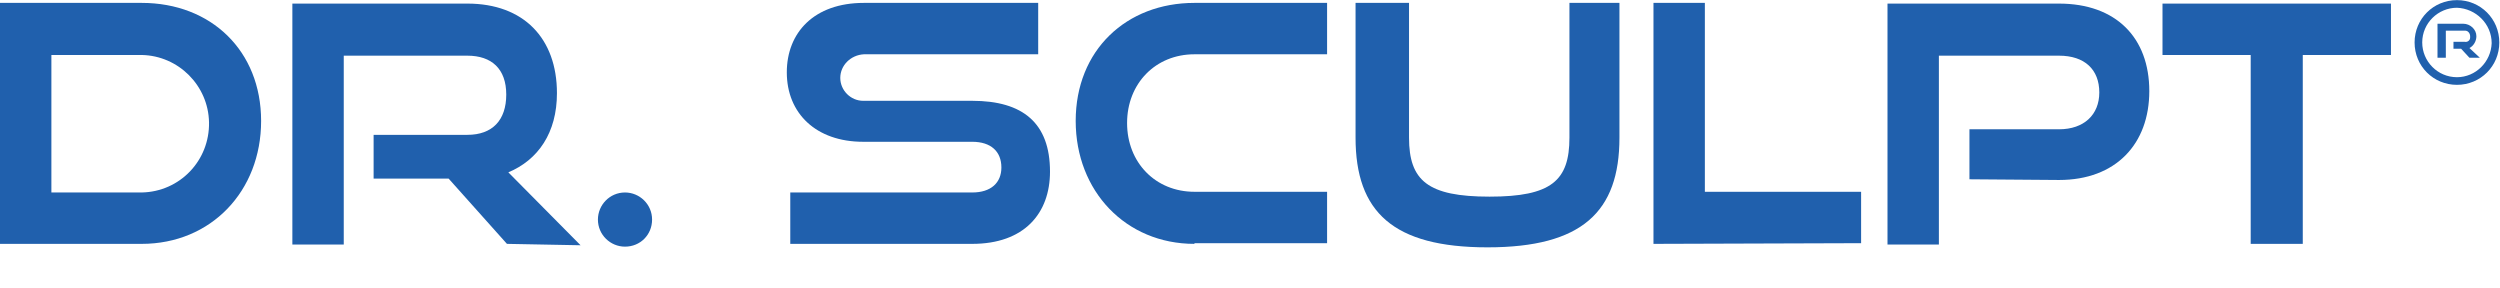 <?xml version="1.0" encoding="utf-8"?>
<!-- Generator: Adobe Illustrator 24.0.1, SVG Export Plug-In . SVG Version: 6.00 Build 0)  -->
<svg version="1.1" id="Layer_1" xmlns="http://www.w3.org/2000/svg" xmlns:xlink="http://www.w3.org/1999/xlink" x="0px" y="0px"
	 width="360px" height="41.4px" viewBox="0 0 360 41.4" style="enable-background:new 0 0 360 41.4;" xml:space="preserve">
<style type="text/css">
	.st0{fill:#2060AD;}
</style>
<g>
	<g id="Dr_Sculpt_Fat_Cell_Sniper__1_" transform="translate(113 66.917)">
		<g id="Group_2_1_">
			<path id="Path_15_1_" class="st0" d="M-113-31.8v-34.7h20.4c10,0,17.2,6.9,17.2,17s-7.2,17.7-17.2,17.7L-113-31.8z M-92.6-39.2
				c5.5-0.1,9.8-4.6,9.7-10.1c-0.1-5.3-4.4-9.6-9.7-9.7h-13v19.8H-92.6z"/>
			<path id="Path_16_1_" class="st0" d="M-40-31.8l-8.4-9.4h-10.8v-6.3h13.5c3.6,0,5.6-2.1,5.6-5.8c0-3.7-2.1-5.6-5.6-5.6h-17.8
				v27.2h-7.4v-34.7h25.2c8.1,0,12.9,5,12.9,12.9c0,5.7-2.7,9.6-7,11.4l10.4,10.5L-40-31.8z"/>
			<path id="Path_17_1_" class="st0" d="M-23-31.4c-2.1,0-3.9-1.7-3.9-3.9c0-2.1,1.7-3.9,3.9-3.9c2.1,0,3.9,1.7,3.9,3.9
				C-19.1-33.1-20.8-31.4-23-31.4C-22.9-31.4-22.9-31.4-23-31.4z"/>
			<path id="Path_18_1_" class="st0" d="M0.8-31.8v-7.4H27c2.7,0,4.2-1.4,4.2-3.6c0-2.3-1.5-3.7-4.2-3.7H11.3c-6.8,0-11-4.1-11-10
				c0-5.7,3.9-10,11.1-10h25.1v7.4H11.4C9.5-59,8-57.5,8-55.7c0,1.8,1.5,3.3,3.3,3.3H27c7.3,0,11.2,3.2,11.2,10.2
				c0,6-3.7,10.4-11.2,10.4H0.8z"/>
			<path id="Path_19_1_" class="st0" d="M59-31.8c-9.9,0-17.1-7.6-17.1-17.7c0-10.2,7.3-17,17.1-17h19.1v7.4H59
				c-5.6,0-9.7,4.2-9.7,9.9c0,5.7,4.1,9.9,9.7,9.9h19.1v7.4H59z"/>
			<path id="Path_20_1_" class="st0" d="M112.9-66.5h7.3v19.4c0,10.7-5.4,15.8-19,15.8c-13.6,0-19-5.1-19-15.8v-19.4h7.7v19.4
				c0,6.2,2.7,8.5,11.6,8.5c8.9,0,11.5-2.3,11.5-8.5V-66.5z"/>
			<path id="Path_21_1_" class="st0" d="M125.1-31.8v-34.7h7.4v27.2H155v7.4L125.1-31.8z"/>
			<path id="Path_22_1_" class="st0" d="M170.6-41.1v-7.2h12.9c3.6,0,5.8-2.1,5.8-5.3c0-3.3-2.1-5.3-5.8-5.3h-17.3v27.2h-7.4v-34.7
				h24.7c8.2,0,13,4.9,13,12.6c0,7.6-4.8,12.8-13,12.8L170.6-41.1z"/>
			<path id="Path_23_1_" class="st0" d="M211.1-31.8V-59h-12.7v-7.4h32.9v7.4h-12.7v27.2L211.1-31.8z"/>
			<path id="Path_24_1_" class="st0" d="M240.8-54.7c-3.4,0-6.1-2.7-6.1-6.1c0-3.4,2.7-6.1,6.1-6.1c3.4,0,6.1,2.7,6.1,6.1
				c0,0,0,0,0,0C246.9-57.4,244.2-54.7,240.8-54.7C240.8-54.7,240.8-54.7,240.8-54.7z M240.8-65.8c-2.7,0-5,2.2-5,5c0,2.7,2.2,5,5,5
				c2.7,0,4.9-2.2,5-4.9C245.8-63.5,243.5-65.7,240.8-65.8L240.8-65.8z M242.6-58.6l-1.2-1.3h-1.1v-1h1.6c0.4,0.1,0.8-0.2,0.8-0.6
				c0-0.1,0-0.1,0-0.2c0-0.4-0.3-0.8-0.7-0.8c0,0-0.1,0-0.1,0h-2.7v3.9H238v-4.9h3.7c1,0,1.9,0.8,1.9,1.8c0,0.7-0.4,1.4-1,1.7
				l1.5,1.4L242.6-58.6z"/>
		</g>
	</g>
</g>
</svg>
